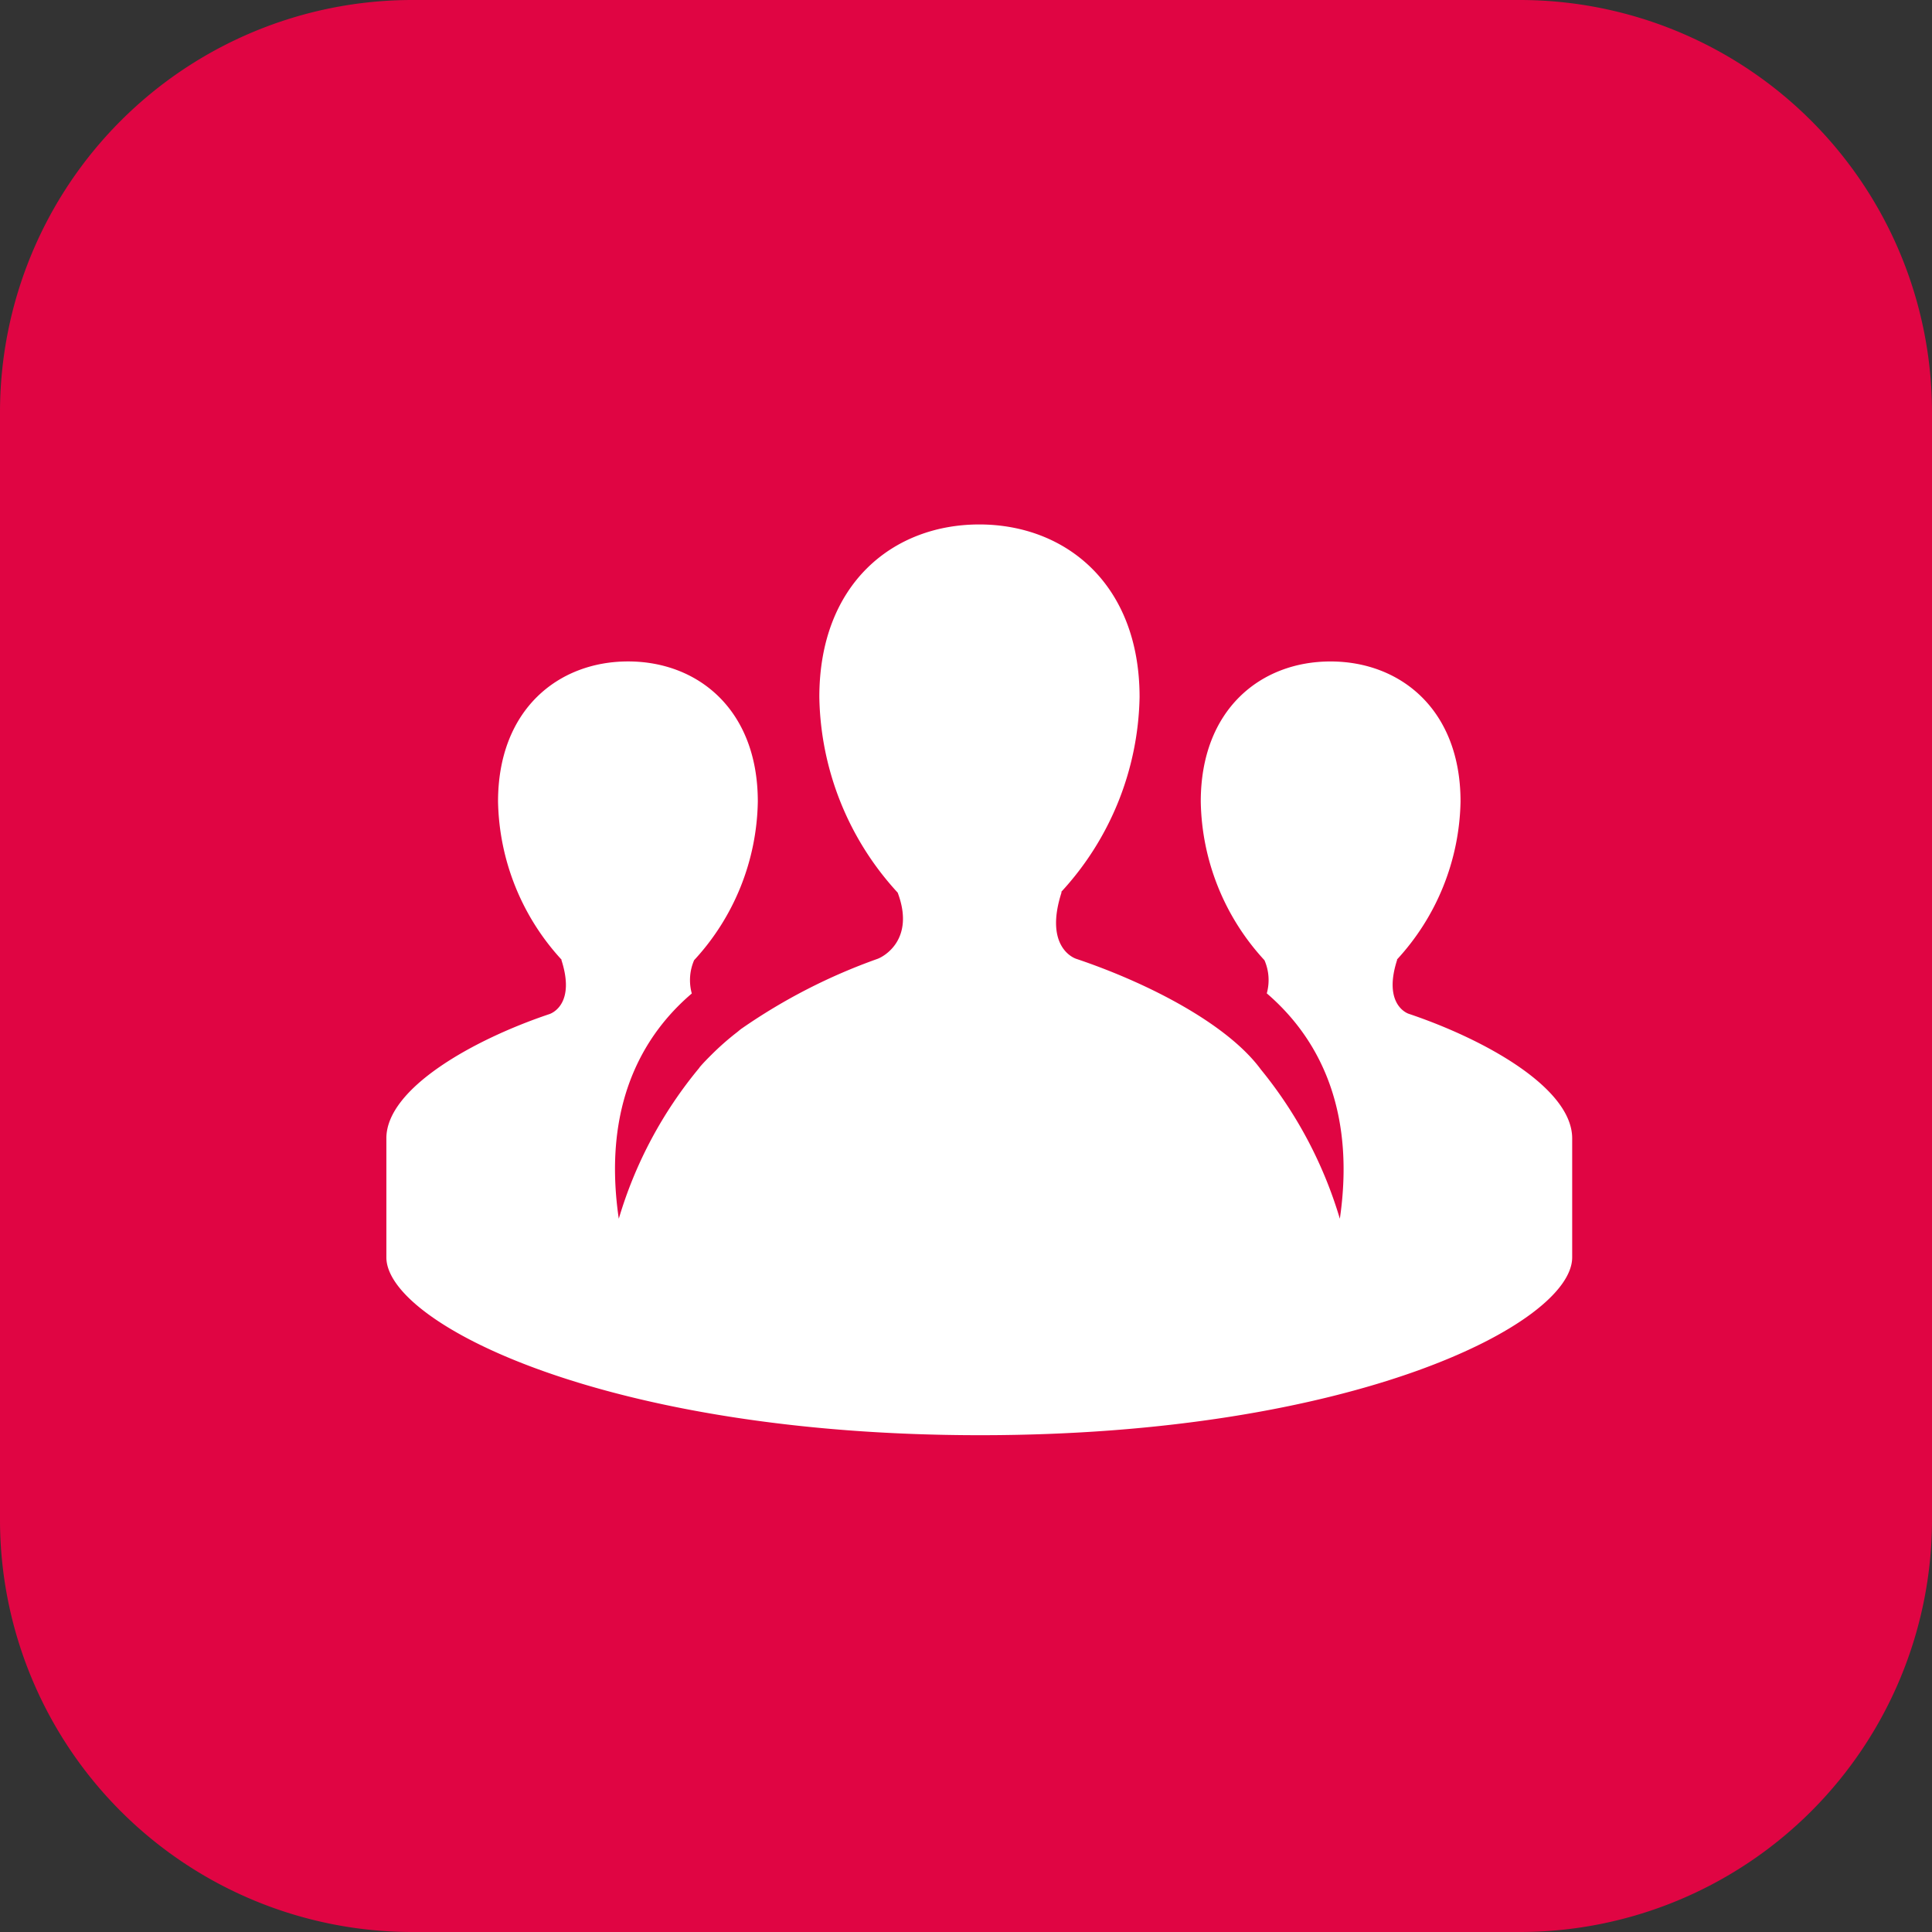 <svg xmlns="http://www.w3.org/2000/svg" width="70" height="70" viewBox="0 0 70 70">
  <rect x="0" y="0" width="70" height="70" fill="#333333" stroke="none"/>
  <g id="icon-doingucanban" transform="translate(-522 -520)">
    <path id="Path_19531" data-name="Path 19531" d="M14.939,0H55.061A14.939,14.939,0,0,1,70,14.939V55.061A14.939,14.939,0,0,1,55.061,70H14.939A14.939,14.939,0,0,1,0,55.061V14.939A14.939,14.939,0,0,1,14.939,0Z" transform="translate(522 520)" fill="#e00543"/>
    <path id="Path_19350" data-name="Path 19350" d="M37.106,20.778c-.13-.039-.933-.408-.428-1.964h-.013a8.673,8.673,0,0,0,2.308-5.73c0-3.332-2.178-5.075-4.712-5.075s-4.7,1.744-4.7,5.075a8.678,8.678,0,0,0,2.308,5.75,1.8,1.8,0,0,1,.084,1.2C33.308,21.2,35.271,23.61,34.6,28.2a15.554,15.554,0,0,0-2.865-5.412c-1.206-1.64-4.064-3.124-6.689-4.006-.156-.052-1.147-.505-.525-2.418H24.5A10.69,10.69,0,0,0,27.344,9.3c0-4.1-2.684-6.255-5.808-6.255S15.741,5.195,15.741,9.3a10.714,10.714,0,0,0,2.839,7.085c.635,1.685-.493,2.314-.733,2.4A20.871,20.871,0,0,0,12.941,21.3c-.078.052-.143.117-.214.168a9.8,9.8,0,0,0-.888.784c-.149.149-.3.3-.441.467v.007A15.383,15.383,0,0,0,8.475,28.2c-.674-4.589,1.283-7,2.645-8.161a1.823,1.823,0,0,1,.084-1.206,8.665,8.665,0,0,0,2.308-5.75c0-3.325-2.165-5.075-4.7-5.075S4.1,9.758,4.1,13.084A8.69,8.69,0,0,0,6.407,18.82H6.394c.506,1.556-.3,1.919-.428,1.964-2.781.933-5.912,2.7-5.912,4.5V29.6c0,2.392,7.973,6.443,21.514,6.443S43.018,31.992,43.018,29.6V25.289C43.018,23.474,39.893,21.718,37.106,20.778Z" transform="translate(535.945 535.957)" fill="#fff"/>
  </g>
</svg>
